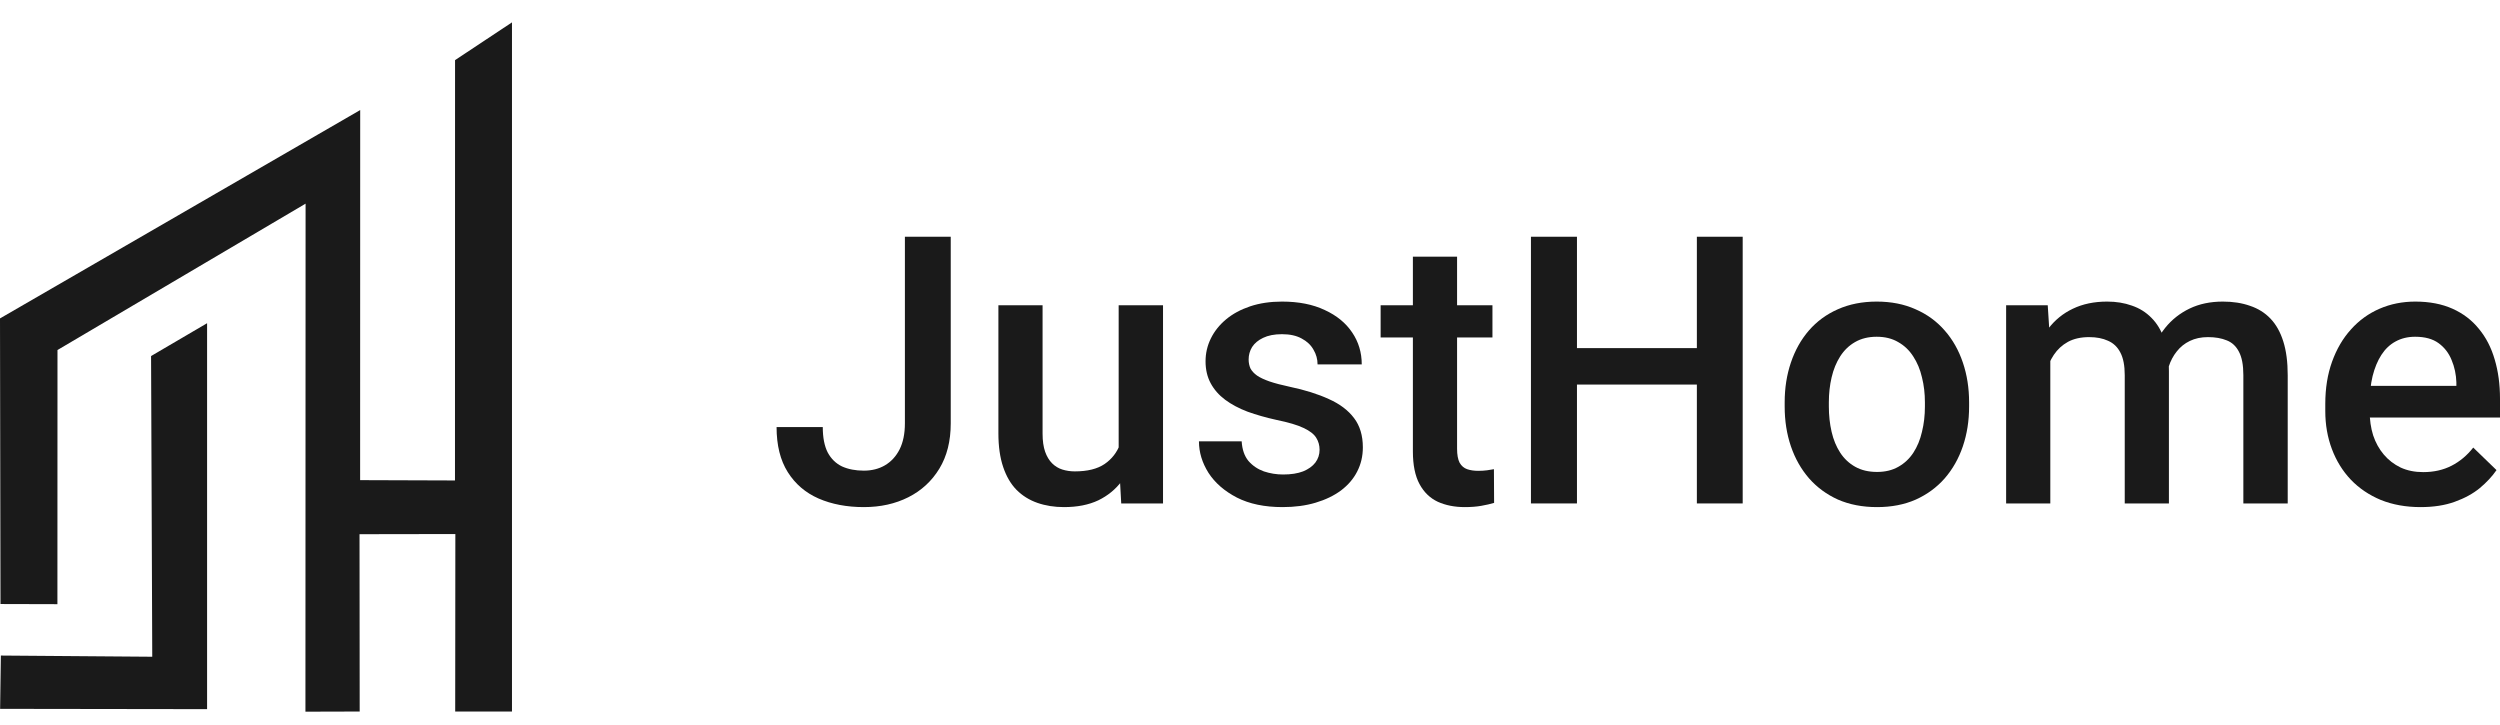 <svg width="200" height="58" viewBox="0 0 200 58" fill="none" xmlns="http://www.w3.org/2000/svg">
<g clip-path="url(#clip0_0_380)">
<g clip-path="url(#clip1_0_380)">
<path fill-rule="evenodd" clip-rule="evenodd" d="M24.447 16.292L24.435 56.934L28.775 56.922L28.762 42.736L36.428 42.723L36.416 56.922H40.958V1.79L36.404 4.81L36.398 38.437L28.81 38.411L28.816 8.804L0 25.473L0.039 48.322L4.593 48.334L4.599 28.001L24.447 16.292Z" fill="#1A1A1A"/>
<path fill-rule="evenodd" clip-rule="evenodd" d="M16.567 56.732V25.857L12.086 28.483L12.18 52.539L0.069 52.444L0.009 56.708L16.567 56.732Z" fill="#1A1A1A"/>
<path d="M72.392 33.871V18.939H76.059V33.871C76.059 35.288 75.755 36.495 75.149 37.491C74.543 38.487 73.717 39.249 72.671 39.777C71.625 40.305 70.437 40.568 69.107 40.568C67.748 40.568 66.54 40.339 65.484 39.88C64.438 39.42 63.617 38.717 63.021 37.769C62.424 36.822 62.126 35.62 62.126 34.164H65.822C65.822 35.005 65.954 35.684 66.218 36.201C66.492 36.709 66.873 37.081 67.362 37.315C67.86 37.54 68.442 37.652 69.107 37.652C69.743 37.652 70.305 37.511 70.794 37.227C71.292 36.934 71.683 36.509 71.967 35.952C72.25 35.386 72.392 34.692 72.392 33.871Z" fill="#1A1A1A"/>
<path d="M89.493 36.538V24.419H93.042V40.275H89.698L89.493 36.538ZM89.991 33.241L91.179 33.212C91.179 34.277 91.062 35.258 90.827 36.157C90.593 37.046 90.231 37.823 89.742 38.487C89.253 39.142 88.627 39.655 87.865 40.026C87.102 40.387 86.188 40.568 85.122 40.568C84.35 40.568 83.641 40.456 82.996 40.231C82.35 40.006 81.793 39.66 81.324 39.191C80.864 38.722 80.507 38.111 80.253 37.359C79.999 36.607 79.872 35.708 79.872 34.663V24.419H83.406V34.692C83.406 35.268 83.475 35.752 83.612 36.143C83.748 36.524 83.934 36.831 84.169 37.066C84.403 37.3 84.677 37.466 84.99 37.564C85.303 37.662 85.635 37.711 85.987 37.711C86.995 37.711 87.786 37.515 88.363 37.124C88.95 36.724 89.365 36.187 89.61 35.513C89.864 34.838 89.991 34.081 89.991 33.241Z" fill="#1A1A1A"/>
<path d="M105.566 35.982C105.566 35.63 105.478 35.312 105.302 35.029C105.126 34.736 104.789 34.472 104.29 34.238C103.802 34.003 103.078 33.788 102.12 33.593C101.279 33.407 100.507 33.188 99.803 32.934C99.109 32.67 98.512 32.352 98.013 31.981C97.515 31.61 97.129 31.17 96.855 30.662C96.581 30.154 96.444 29.568 96.444 28.904C96.444 28.259 96.586 27.648 96.87 27.072C97.153 26.496 97.559 25.988 98.087 25.548C98.615 25.108 99.255 24.762 100.008 24.508C100.771 24.253 101.621 24.127 102.56 24.127C103.89 24.127 105.029 24.351 105.977 24.801C106.935 25.24 107.668 25.841 108.177 26.603C108.685 27.355 108.94 28.205 108.94 29.153H105.405C105.405 28.733 105.297 28.342 105.082 27.98C104.877 27.609 104.564 27.311 104.144 27.087C103.723 26.852 103.195 26.735 102.56 26.735C101.954 26.735 101.45 26.833 101.049 27.028C100.658 27.214 100.365 27.458 100.169 27.761C99.984 28.064 99.891 28.396 99.891 28.757C99.891 29.021 99.94 29.26 100.037 29.475C100.145 29.68 100.321 29.871 100.565 30.047C100.81 30.213 101.142 30.369 101.563 30.516C101.993 30.662 102.531 30.804 103.176 30.941C104.388 31.195 105.429 31.522 106.3 31.922C107.18 32.313 107.854 32.821 108.324 33.447C108.793 34.062 109.028 34.843 109.028 35.791C109.028 36.495 108.876 37.139 108.573 37.725C108.28 38.302 107.849 38.805 107.282 39.235C106.715 39.655 106.036 39.982 105.244 40.217C104.462 40.451 103.582 40.568 102.604 40.568C101.167 40.568 99.949 40.314 98.952 39.806C97.955 39.289 97.197 38.629 96.679 37.828C96.17 37.017 95.916 36.177 95.916 35.307H99.333C99.373 35.962 99.553 36.485 99.876 36.876C100.208 37.257 100.619 37.535 101.108 37.711C101.607 37.877 102.12 37.96 102.648 37.96C103.283 37.96 103.816 37.877 104.246 37.711C104.677 37.535 105.004 37.3 105.229 37.007C105.454 36.705 105.566 36.363 105.566 35.982Z" fill="#1A1A1A"/>
<path d="M119.396 24.419V26.998H110.45V24.419H119.396ZM113.031 20.536H116.566V35.894C116.566 36.382 116.634 36.758 116.771 37.022C116.918 37.276 117.118 37.447 117.372 37.535C117.627 37.623 117.925 37.667 118.267 37.667C118.511 37.667 118.746 37.652 118.971 37.623C119.196 37.593 119.377 37.564 119.514 37.535L119.528 40.231C119.235 40.319 118.893 40.397 118.502 40.466C118.12 40.534 117.68 40.568 117.182 40.568C116.37 40.568 115.652 40.426 115.026 40.143C114.4 39.85 113.911 39.376 113.559 38.722C113.207 38.067 113.031 37.198 113.031 36.113V20.536Z" fill="#1A1A1A"/>
<path d="M136.585 27.849V30.765H125.248V27.849H136.585ZM126.157 18.939V40.275H122.476V18.939H126.157ZM139.415 18.939V40.275H135.749V18.939H139.415Z" fill="#1A1A1A"/>
<path d="M142.774 32.523V32.186C142.774 31.043 142.94 29.983 143.272 29.006C143.605 28.02 144.084 27.165 144.71 26.442C145.345 25.709 146.118 25.142 147.027 24.742C147.946 24.332 148.982 24.127 150.136 24.127C151.299 24.127 152.336 24.332 153.245 24.742C154.164 25.142 154.942 25.709 155.577 26.442C156.213 27.165 156.697 28.02 157.029 29.006C157.361 29.983 157.528 31.043 157.528 32.186V32.523C157.528 33.666 157.361 34.726 157.029 35.703C156.697 36.68 156.213 37.535 155.577 38.268C154.942 38.991 154.169 39.557 153.26 39.968C152.351 40.368 151.319 40.568 150.165 40.568C149.002 40.568 147.961 40.368 147.041 39.968C146.132 39.557 145.36 38.991 144.724 38.268C144.089 37.535 143.605 36.68 143.272 35.703C142.94 34.726 142.774 33.666 142.774 32.523ZM146.308 32.186V32.523C146.308 33.236 146.382 33.91 146.528 34.545C146.675 35.181 146.905 35.737 147.217 36.216C147.53 36.695 147.931 37.071 148.42 37.344C148.909 37.618 149.491 37.755 150.165 37.755C150.82 37.755 151.387 37.618 151.867 37.344C152.355 37.071 152.756 36.695 153.069 36.216C153.382 35.737 153.612 35.181 153.758 34.545C153.915 33.91 153.993 33.236 153.993 32.523V32.186C153.993 31.483 153.915 30.819 153.758 30.193C153.612 29.558 153.377 28.997 153.055 28.508C152.742 28.02 152.341 27.639 151.852 27.365C151.373 27.082 150.801 26.94 150.136 26.94C149.471 26.94 148.894 27.082 148.405 27.365C147.926 27.639 147.53 28.02 147.217 28.508C146.905 28.997 146.675 29.558 146.528 30.193C146.382 30.819 146.308 31.483 146.308 32.186Z" fill="#1A1A1A"/>
<path d="M164.025 27.643V40.275H160.49V24.42H163.819L164.025 27.643ZM163.453 31.761L162.25 31.747C162.25 30.652 162.387 29.641 162.661 28.713C162.934 27.785 163.335 26.979 163.863 26.295C164.391 25.602 165.046 25.069 165.828 24.698C166.62 24.317 167.535 24.127 168.571 24.127C169.295 24.127 169.954 24.234 170.551 24.449C171.157 24.654 171.68 24.981 172.12 25.431C172.57 25.88 172.912 26.456 173.147 27.16C173.391 27.863 173.513 28.713 173.513 29.71V40.275H169.979V30.017C169.979 29.246 169.862 28.64 169.627 28.2C169.402 27.761 169.075 27.448 168.644 27.262C168.224 27.067 167.72 26.969 167.134 26.969C166.469 26.969 165.902 27.096 165.433 27.35C164.973 27.604 164.597 27.951 164.303 28.391C164.01 28.831 163.795 29.338 163.658 29.915C163.521 30.491 163.453 31.107 163.453 31.761ZM173.293 30.823L171.636 31.19C171.636 30.232 171.768 29.329 172.032 28.479C172.306 27.619 172.702 26.867 173.22 26.222C173.748 25.567 174.398 25.055 175.171 24.683C175.943 24.312 176.828 24.127 177.825 24.127C178.637 24.127 179.36 24.239 179.996 24.464C180.641 24.678 181.189 25.02 181.638 25.489C182.088 25.958 182.43 26.569 182.665 27.321C182.9 28.064 183.017 28.962 183.017 30.017V40.275H179.468V30.003C179.468 29.202 179.35 28.581 179.116 28.142C178.891 27.702 178.568 27.399 178.148 27.233C177.727 27.057 177.224 26.969 176.637 26.969C176.09 26.969 175.606 27.072 175.185 27.277C174.775 27.473 174.428 27.751 174.144 28.112C173.861 28.464 173.645 28.869 173.499 29.329C173.362 29.788 173.293 30.286 173.293 30.823Z" fill="#1A1A1A"/>
<path d="M193.65 40.568C192.476 40.568 191.416 40.378 190.467 39.997C189.529 39.606 188.727 39.064 188.062 38.37C187.407 37.677 186.903 36.861 186.551 35.923C186.199 34.985 186.023 33.974 186.023 32.89V32.303C186.023 31.063 186.204 29.939 186.566 28.933C186.928 27.927 187.431 27.067 188.077 26.354C188.722 25.631 189.485 25.079 190.365 24.698C191.244 24.317 192.198 24.127 193.224 24.127C194.359 24.127 195.351 24.317 196.202 24.698C197.052 25.079 197.756 25.616 198.313 26.31C198.88 26.994 199.301 27.81 199.575 28.757C199.858 29.705 200 30.75 200 31.893V33.403H187.739V30.867H196.51V30.589C196.49 29.954 196.363 29.358 196.128 28.801C195.903 28.244 195.556 27.795 195.087 27.453C194.618 27.111 193.992 26.94 193.21 26.94C192.623 26.94 192.1 27.067 191.64 27.321C191.191 27.565 190.814 27.922 190.511 28.391C190.208 28.86 189.973 29.426 189.807 30.091C189.651 30.745 189.573 31.483 189.573 32.303V32.89C189.573 33.583 189.665 34.228 189.851 34.824C190.047 35.41 190.33 35.923 190.702 36.363C191.073 36.802 191.523 37.149 192.051 37.403C192.579 37.647 193.18 37.769 193.855 37.769C194.706 37.769 195.463 37.599 196.128 37.257C196.793 36.915 197.37 36.431 197.859 35.806L199.721 37.608C199.379 38.106 198.934 38.585 198.387 39.044C197.839 39.494 197.169 39.86 196.378 40.143C195.595 40.427 194.686 40.568 193.65 40.568Z" fill="#1A1A1A"/>
</g>
</g>
<defs>
<clipPath id="clip0_0_380">
<rect width="200" height="57" fill="white" transform="translate(0 0.89)"/>
</clipPath>
<clipPath id="clip1_0_380">
<rect width="200" height="57" fill="white" transform="translate(0 0.89)"/>
</clipPath>
</defs>
</svg>
